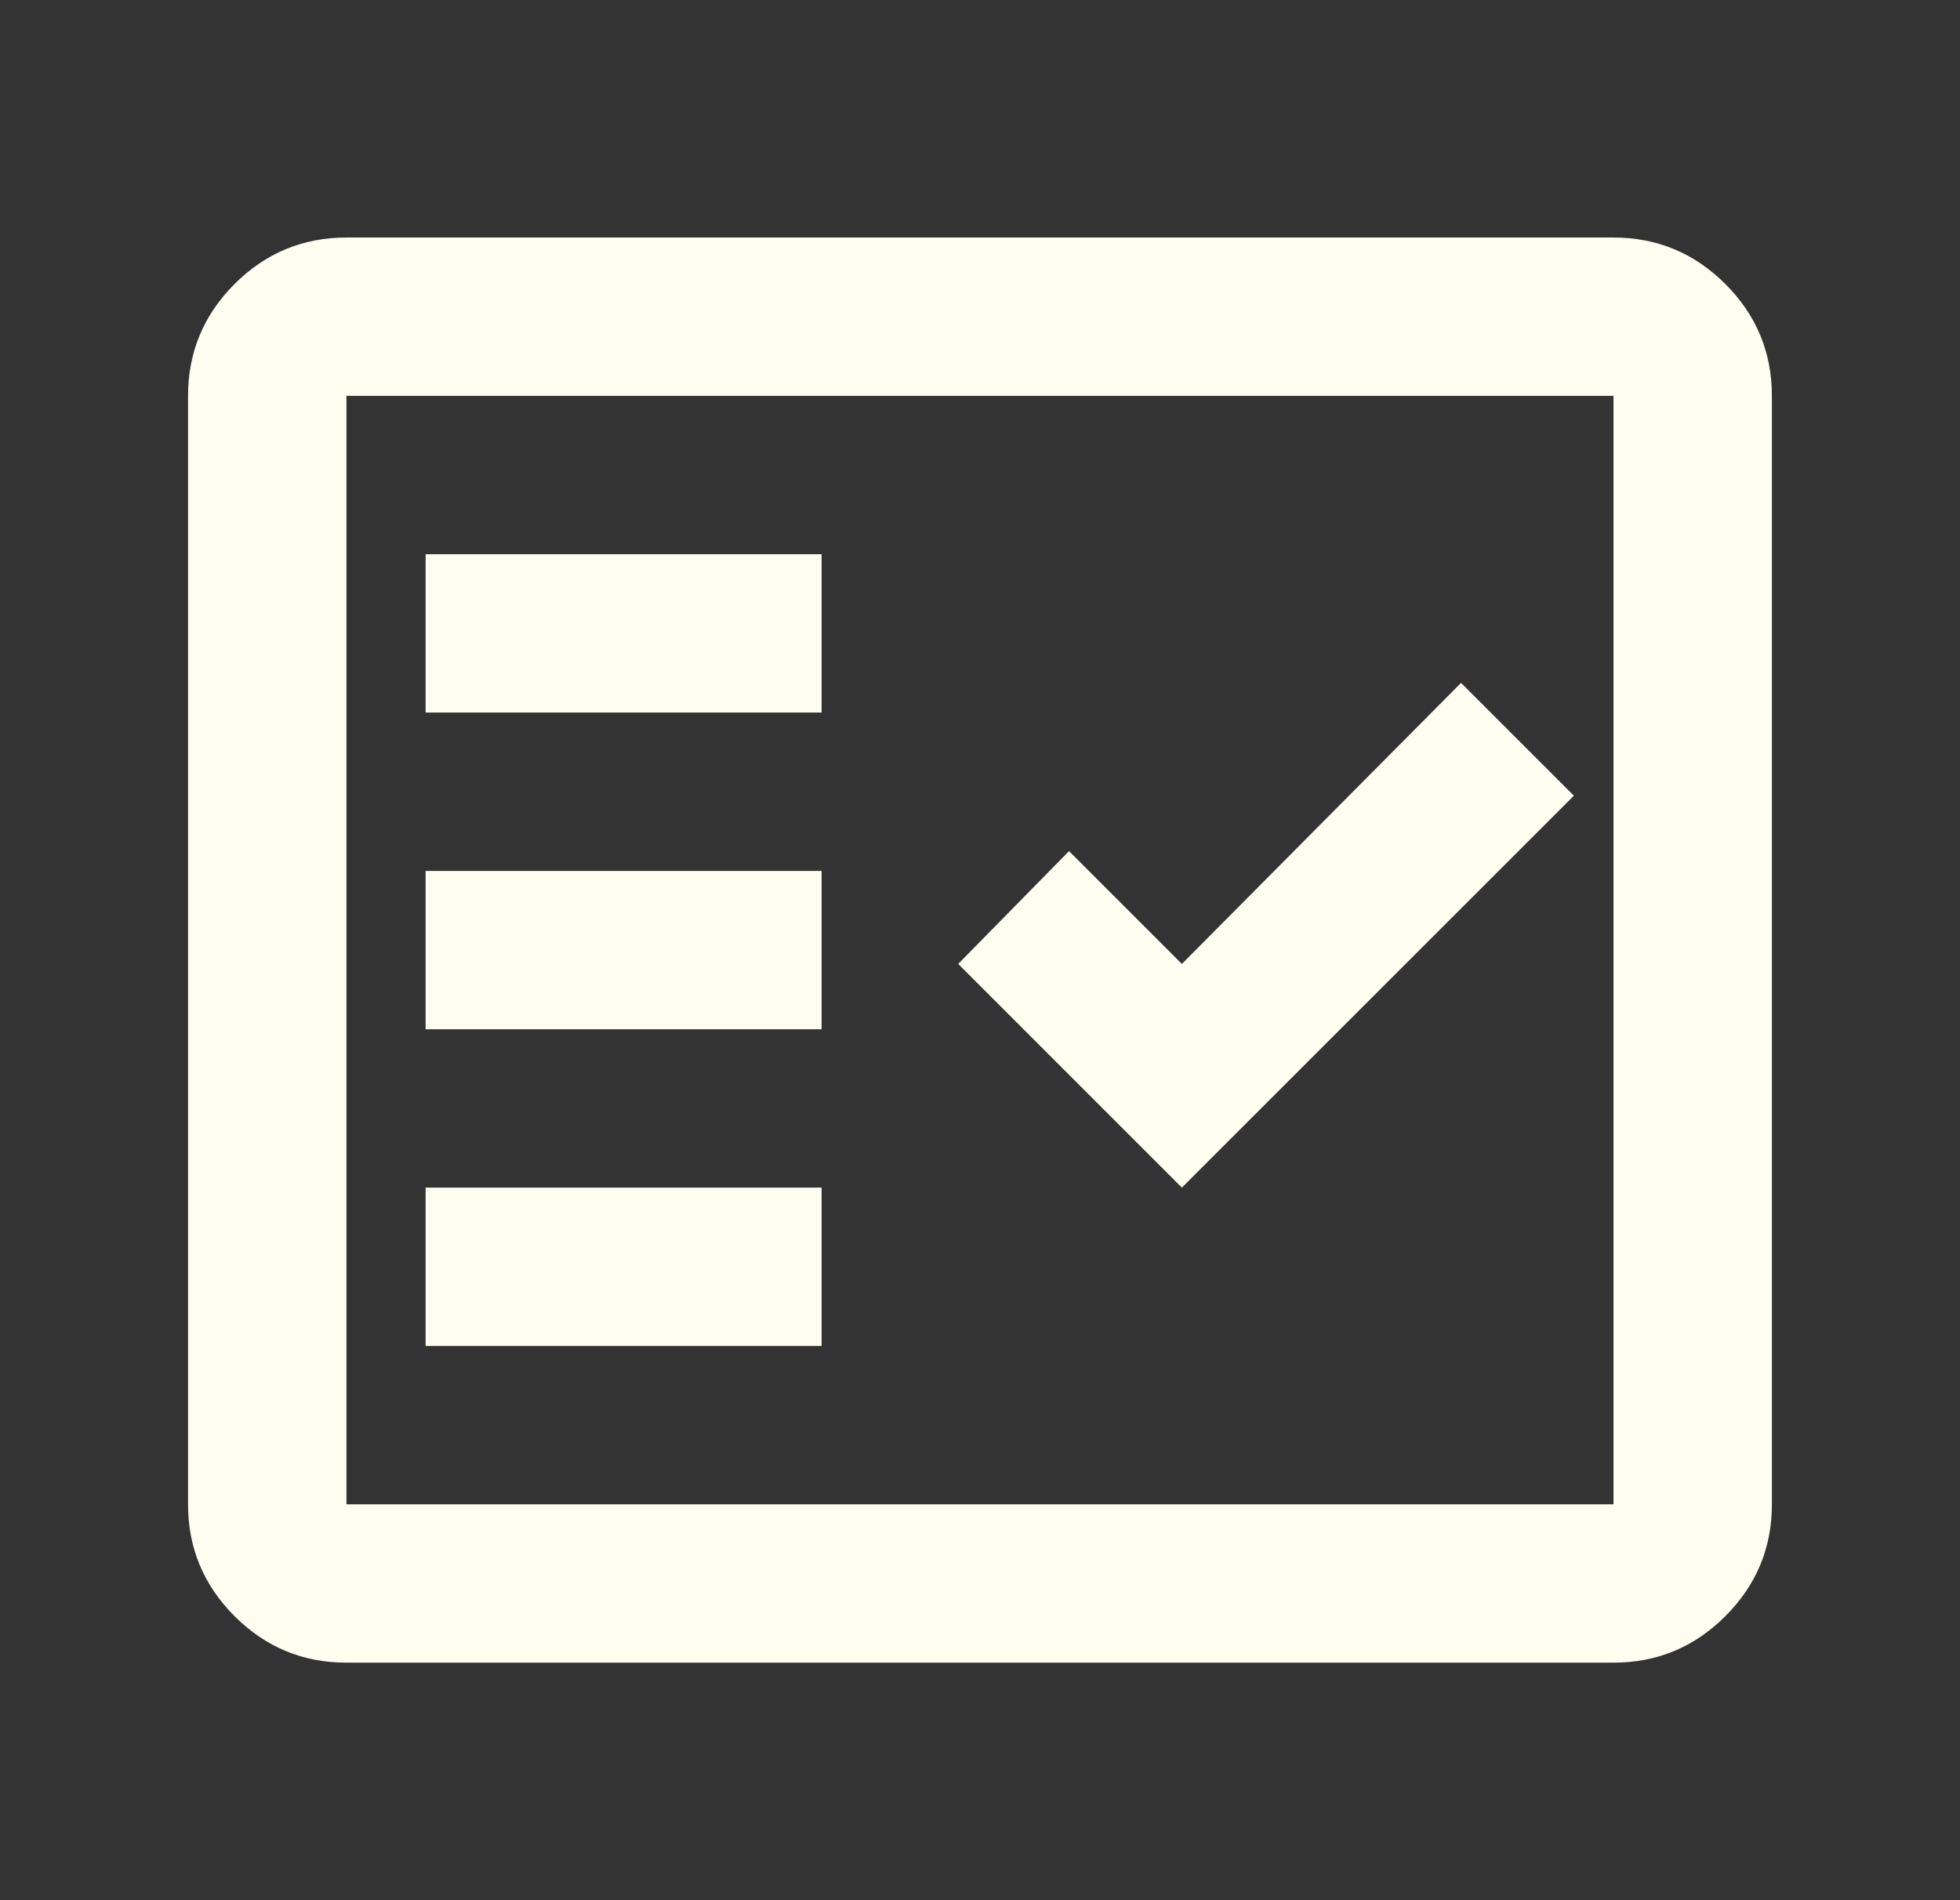 <svg width="33" height="32" viewBox="0 0 33 32" fill="none" xmlns="http://www.w3.org/2000/svg">
<rect x="0" y="0" width="33" height="32" fill="#333333" stroke="none"/>
<mask id="mask0_2011_836" style="mask-type:alpha" maskUnits="userSpaceOnUse" x="0" y="0" width="33" height="32">
<rect x="0.5" width="32" height="32" fill="#D9D9D9"/>
</mask>
<g mask="url(#mask0_2011_836)">
<path d="M5.833 28C5.099 28 4.472 27.739 3.949 27.217C3.427 26.694 3.166 26.067 3.166 25.333V6.667C3.166 5.933 3.427 5.306 3.949 4.783C4.472 4.261 5.099 4 5.833 4H27.166C27.899 4 28.527 4.261 29.049 4.783C29.572 5.306 29.833 5.933 29.833 6.667V25.333C29.833 26.067 29.572 26.694 29.049 27.217C28.527 27.739 27.899 28 27.166 28H5.833ZM5.833 25.333H27.166V6.667H5.833V25.333ZM7.166 22.667H13.833V20H7.166V22.667ZM19.899 20L26.499 13.4L24.599 11.5L19.899 16.233L17.999 14.333L16.133 16.233L19.899 20ZM7.166 17.333H13.833V14.667H7.166V17.333ZM7.166 12H13.833V9.333H7.166V12Z" fill="#FFFCF0"/>
</g>
</svg>
